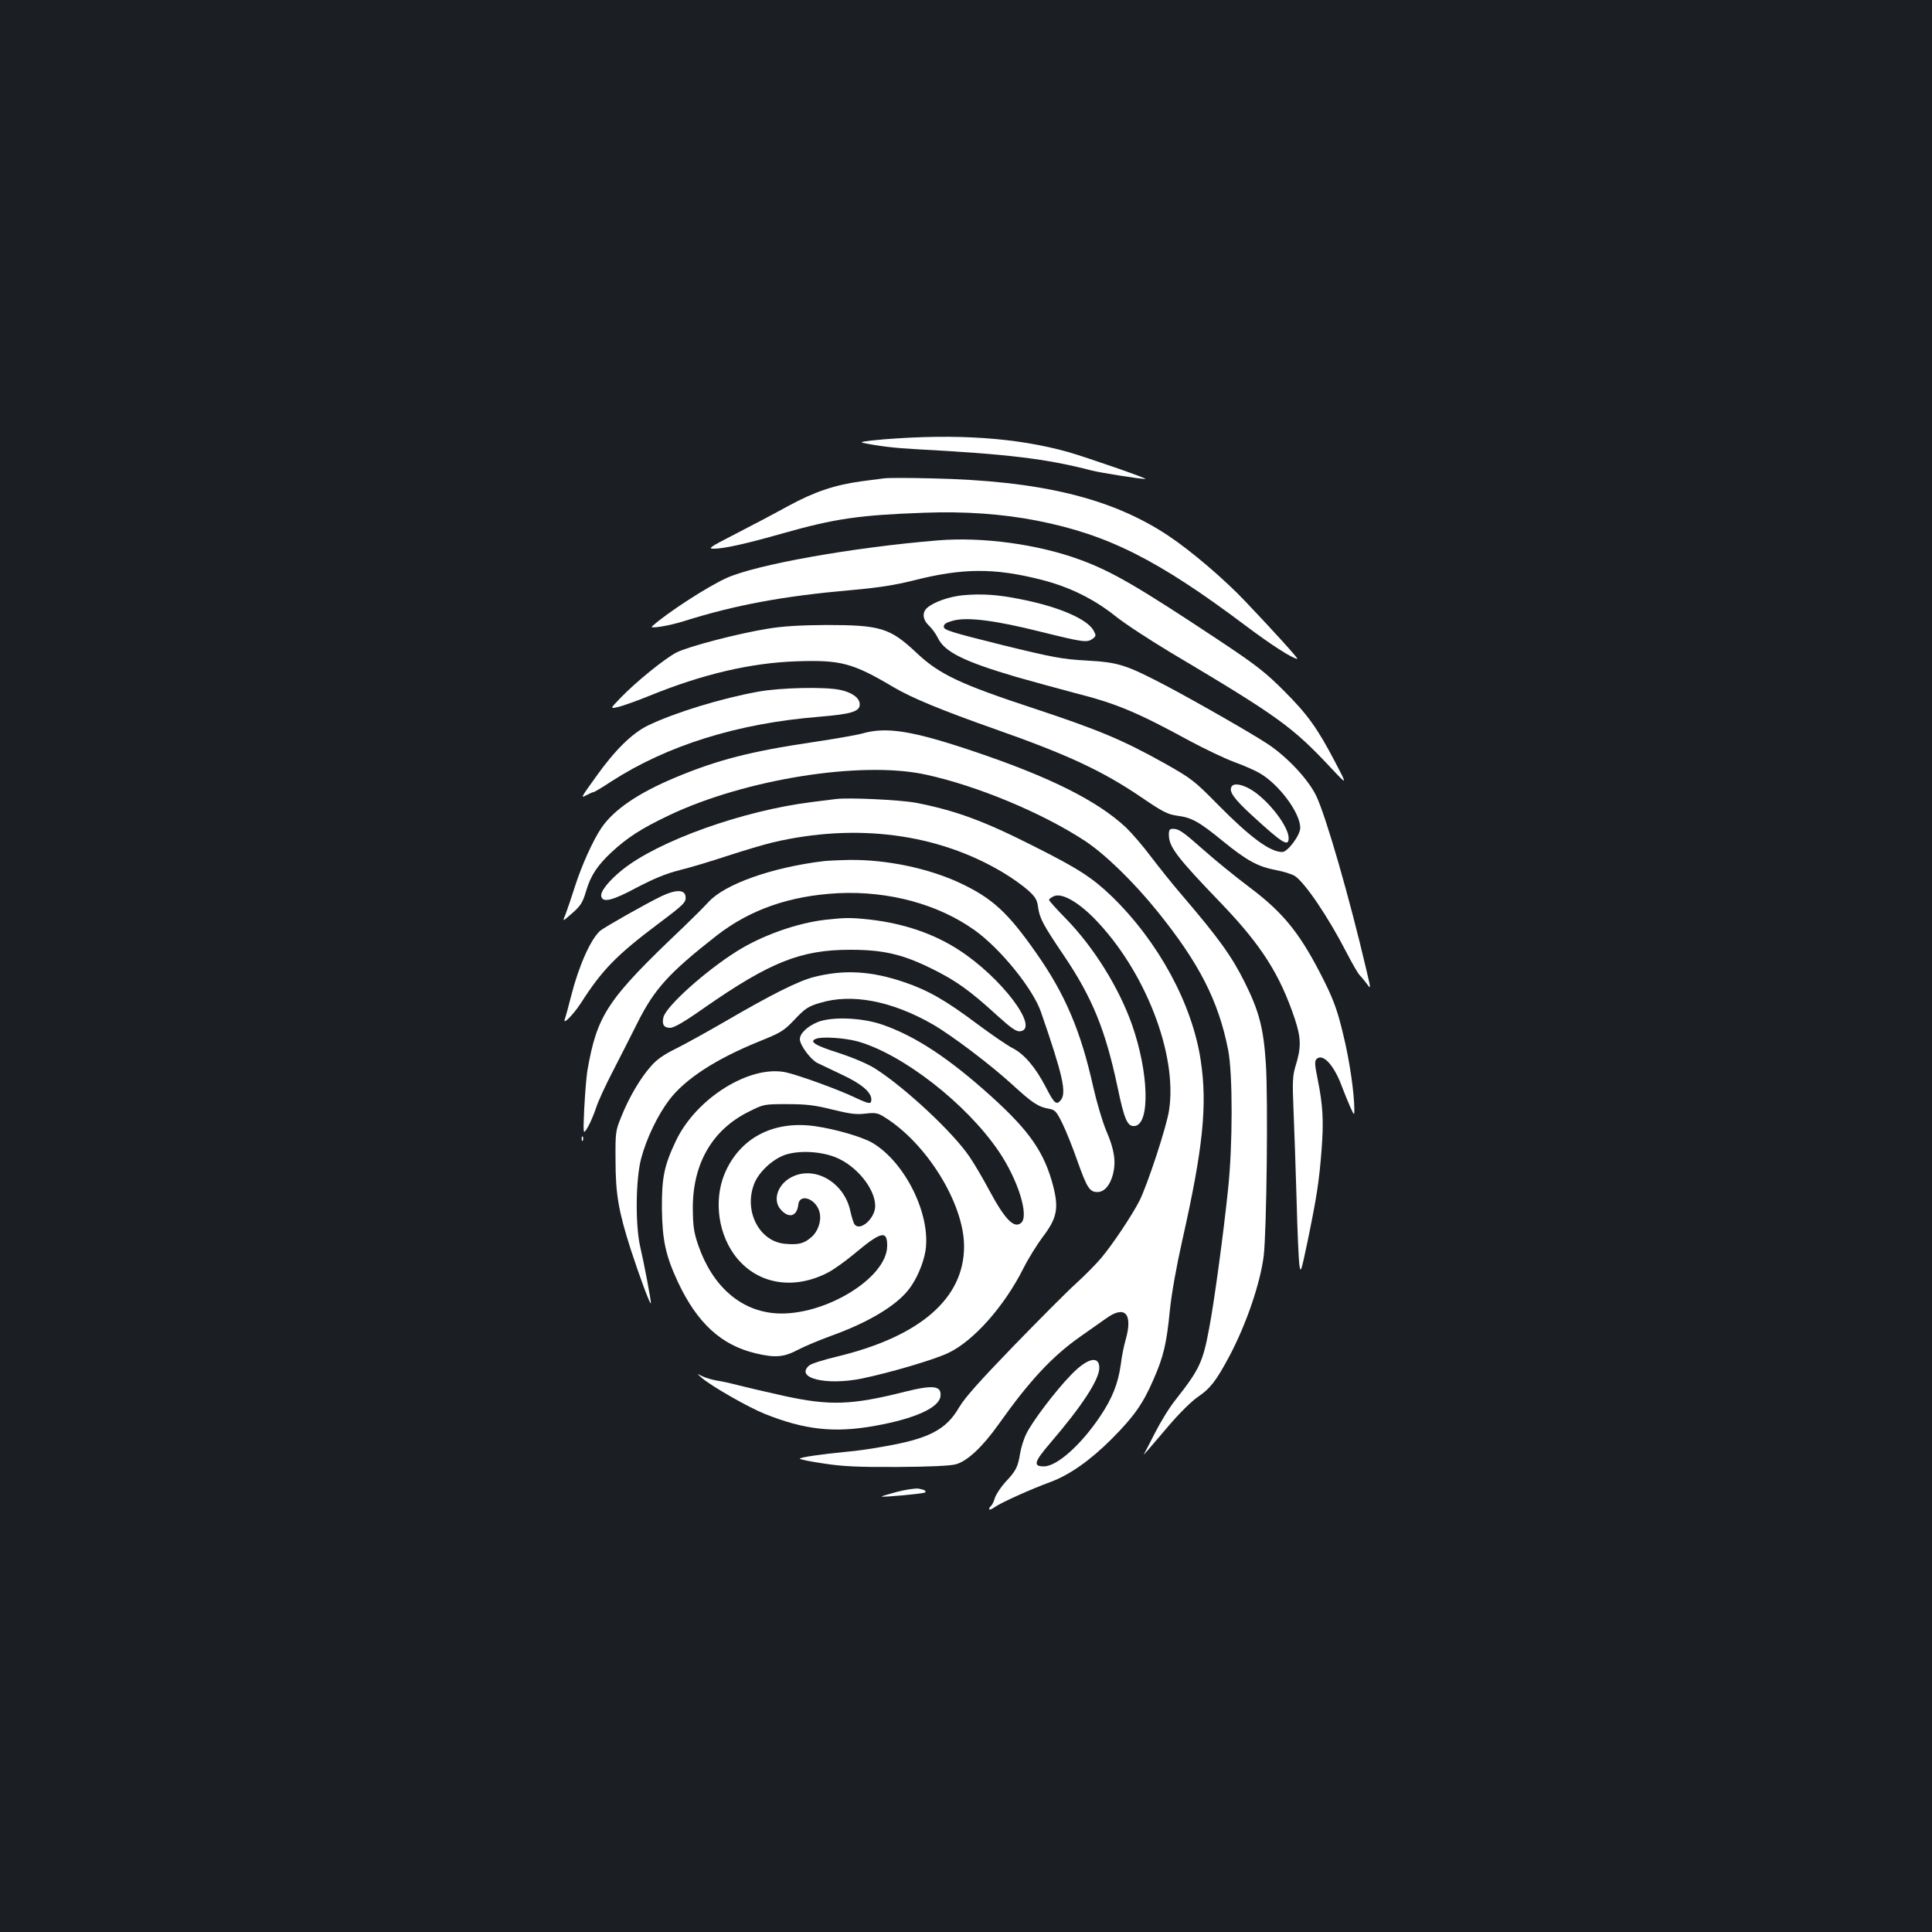 <?xml version="1.0" standalone="no"?>
<!DOCTYPE svg PUBLIC "-//W3C//DTD SVG 20010904//EN"
 "http://www.w3.org/TR/2001/REC-SVG-20010904/DTD/svg10.dtd">
<svg version="1.0" xmlns="http://www.w3.org/2000/svg"
 width="1000pt" height="1000pt" viewBox="0 0 1000 1000"
 preserveAspectRatio="xMidYMid meet">
<rect width="100%" height="100%" fill="#1b1f23"/>
<g transform="translate(0,1000) scale(0.1,-0.1)"
fill="#ffffff" stroke="none">
<path d="M4575 7726 c-103 -9 -131 -14 -105 -19 90 -18 164 -26 270 -32 471
-25 676 -49 909 -110 47 -12 261 -46 280 -44 15 1 -305 112 -399 139 -267 75
-578 96 -955 66z"/>
<path d="M4575 7524 c-16 -2 -68 -9 -115 -15 -139 -19 -244 -54 -380 -128 -69
-38 -192 -103 -274 -145 -131 -67 -144 -76 -112 -76 54 0 166 25 360 80 268
76 395 94 728 106 213 8 406 -6 586 -41 366 -72 625 -202 1080 -544 133 -100
244 -171 267 -171 7 0 -129 150 -270 298 -108 114 -279 260 -396 338 -295 197
-665 286 -1229 298 -118 3 -228 3 -245 0z"/>
<path d="M4855 7203 c-440 -36 -940 -125 -1095 -195 -97 -44 -305 -178 -385
-250 -16 -14 86 2 165 27 267 84 515 130 870 161 135 12 220 25 320 50 252 64
416 65 657 4 147 -37 273 -99 385 -188 48 -39 177 -123 285 -188 565 -336 632
-385 837 -604 80 -85 80 -85 17 35 -93 178 -144 248 -266 370 -94 94 -142 132
-330 257 -428 284 -559 360 -725 421 -218 80 -504 119 -735 100z"/>
<path d="M4984 6919 c-71 -7 -152 -35 -186 -66 -26 -24 -22 -61 10 -91 16 -15
37 -44 47 -65 34 -71 134 -121 406 -201 85 -24 219 -61 299 -82 217 -55 321
-98 600 -250 75 -40 177 -89 228 -108 50 -18 111 -45 134 -59 100 -59 208
-205 208 -282 0 -38 -65 -125 -93 -125 -63 0 -165 75 -332 244 -124 126 -137
136 -277 215 -215 120 -338 172 -673 283 -383 126 -492 177 -609 287 -139 131
-187 146 -471 146 -133 -1 -223 -6 -300 -19 -156 -25 -411 -92 -473 -123 -59
-30 -208 -150 -291 -236 -54 -56 -54 -56 -10 -46 24 6 98 32 164 59 273 111
522 169 757 177 230 8 291 -8 505 -135 89 -53 251 -120 518 -214 384 -135 561
-218 763 -355 110 -75 135 -88 185 -95 76 -10 112 -30 237 -132 124 -101 181
-132 276 -150 38 -7 82 -21 96 -30 53 -35 174 -214 268 -397 29 -56 59 -108
68 -117 10 -10 26 -30 38 -46 20 -28 20 -26 -4 75 -86 368 -208 792 -259 899
-41 85 -146 198 -248 267 -81 54 -371 220 -530 304 -206 108 -246 121 -410
130 -126 7 -170 15 -440 81 -264 66 -300 77 -300 94 0 14 12 22 50 32 74 19
217 1 456 -59 218 -54 236 -56 265 -35 18 14 18 17 4 43 -33 59 -181 123 -375
161 -117 24 -203 30 -301 21z"/>
<path d="M3925 6420 c-189 -34 -429 -107 -571 -175 -82 -40 -171 -127 -269
-265 -82 -114 -80 -112 -48 -95 15 8 31 15 35 15 4 0 45 24 90 54 291 188 655
302 1078 336 167 14 210 27 210 64 0 33 -39 62 -101 75 -77 17 -309 12 -424
-9z"/>
<path d="M4465 6204 c-27 -8 -142 -28 -255 -45 -325 -48 -496 -92 -716 -184
-191 -80 -317 -166 -381 -260 -43 -63 -102 -194 -136 -300 -19 -60 -42 -127
-50 -148 -16 -38 -16 -38 24 -3 54 46 64 61 83 125 23 78 57 130 128 197 85
79 156 125 301 194 393 187 995 283 1327 211 265 -57 604 -198 825 -343 105
-69 253 -213 378 -368 215 -267 314 -461 364 -715 24 -123 24 -494 -1 -725
-24 -230 -72 -584 -97 -713 -33 -178 -50 -214 -174 -372 -31 -38 -78 -115
-106 -170 -28 -55 -54 -105 -57 -110 -10 -16 19 18 126 144 57 67 120 129 154
152 63 43 93 82 161 209 88 166 160 377 178 520 15 129 23 810 11 995 -12 184
-35 271 -109 420 -69 138 -134 228 -328 455 -45 52 -115 140 -157 195 -41 55
-100 123 -129 151 -148 139 -394 262 -789 395 -318 107 -451 128 -575 93z"/>
<path d="M6375 5929 c-16 -25 11 -63 107 -151 157 -144 188 -163 188 -116 0
59 -100 190 -188 247 -49 31 -95 40 -107 20z"/>
<path d="M4325 5864 c-16 -2 -70 -9 -120 -15 -358 -44 -798 -201 -985 -352
-69 -56 -113 -111 -108 -136 7 -35 57 -23 182 44 90 47 152 73 223 91 54 13
166 47 248 74 83 27 189 59 236 70 432 101 854 46 1192 -157 44 -26 101 -67
127 -90 39 -35 48 -50 53 -88 8 -59 27 -93 133 -250 148 -219 216 -387 278
-680 36 -173 52 -208 90 -203 80 11 72 278 -15 525 -68 192 -198 400 -340 546
-49 50 -89 94 -89 99 0 5 11 13 24 19 40 19 123 -27 209 -114 263 -268 433
-704 388 -994 -13 -86 -111 -383 -153 -468 -38 -74 -136 -222 -197 -295 -25
-30 -83 -89 -128 -130 -46 -41 -192 -188 -325 -325 -178 -184 -254 -269 -284
-320 -68 -117 -158 -163 -400 -204 -60 -11 -140 -22 -179 -25 -134 -13 -245
-29 -245 -36 0 -4 55 -15 123 -25 98 -15 173 -19 382 -18 169 1 275 6 303 14
60 17 138 90 223 210 158 223 276 349 418 449 47 33 108 76 135 95 99 72 141
26 102 -111 -8 -27 -20 -84 -25 -128 -14 -97 -43 -172 -106 -266 -99 -148
-224 -260 -292 -260 -57 0 -51 23 34 122 164 191 253 328 253 388 0 66 -63 51
-147 -37 -79 -81 -202 -243 -231 -305 -13 -25 -27 -71 -32 -101 -11 -70 -22
-91 -75 -147 -23 -25 -48 -62 -55 -82 -6 -21 -16 -40 -21 -43 -5 -4 -9 -11 -9
-16 0 -6 13 -1 30 11 32 23 188 93 289 130 97 36 204 111 316 223 115 116 161
181 216 308 52 119 67 184 84 355 9 89 34 228 64 362 108 478 131 702 96 933
-44 293 -219 615 -461 850 -99 95 -172 143 -399 257 -264 134 -410 187 -615
227 -81 15 -351 28 -415 19z"/>
<path d="M6050 5680 c0 -63 40 -116 272 -357 206 -215 302 -365 379 -594 34
-102 35 -150 4 -249 -14 -47 -16 -80 -10 -220 4 -91 11 -300 16 -465 4 -165
11 -320 15 -345 6 -41 9 -32 41 120 48 233 60 309 73 472 12 155 8 233 -20
373 -15 73 -16 92 -6 103 32 33 91 -31 131 -140 13 -35 33 -83 44 -108 20 -44
21 -45 21 -14 0 83 -24 253 -57 387 -28 118 -47 173 -94 269 -124 250 -210
359 -391 495 -73 55 -179 141 -235 191 -111 98 -131 112 -162 112 -17 0 -21
-6 -21 -30z"/>
<path d="M4265 5543 c-268 -32 -514 -119 -598 -212 -23 -25 -82 -84 -131 -131
-394 -374 -445 -451 -496 -743 -5 -32 -12 -120 -16 -195 -6 -137 -6 -137 18
-97 13 22 32 67 43 100 10 33 50 119 87 190 37 72 94 184 127 250 88 176 163
259 411 453 174 135 379 206 630 219 261 12 516 -57 705 -192 133 -95 301
-302 343 -423 113 -327 134 -419 102 -457 -22 -27 -34 -16 -77 68 -53 102
-111 171 -172 202 -26 13 -106 68 -179 122 -165 124 -257 177 -381 219 -169
58 -312 67 -468 27 -80 -20 -223 -92 -458 -229 -93 -54 -209 -118 -257 -142
-61 -30 -99 -56 -128 -90 -55 -61 -114 -162 -153 -259 -31 -76 -32 -82 -31
-228 0 -177 16 -266 79 -463 46 -141 103 -295 104 -277 1 15 -36 210 -56 295
-25 112 -23 348 6 455 27 102 85 223 145 302 82 108 240 211 464 302 114 46
128 54 185 114 54 57 70 68 131 86 164 50 370 11 582 -110 102 -59 300 -209
415 -314 101 -93 134 -115 189 -124 31 -6 38 -13 69 -76 19 -39 54 -126 78
-195 49 -138 63 -160 103 -160 36 0 66 35 81 93 16 66 7 127 -35 224 -19 45
-49 146 -67 225 -64 289 -145 481 -294 693 -148 212 -228 286 -399 366 -162
75 -377 120 -567 118 -57 -1 -117 -4 -134 -6z"/>
<path d="M3425 5362 c-85 -41 -296 -161 -319 -180 -49 -44 -111 -183 -150
-338 -14 -56 -29 -110 -33 -120 -11 -33 46 26 85 86 108 169 183 246 397 407
137 103 148 113 143 145 -5 34 -51 34 -123 0z"/>
<path d="M4270 5239 c-146 -17 -326 -81 -455 -162 -163 -102 -366 -284 -381
-342 -9 -37 2 -55 34 -55 21 0 73 30 178 104 339 236 499 300 754 300 172 0
272 -23 425 -99 122 -60 195 -112 335 -240 74 -67 100 -85 120 -83 105 12 -97
280 -320 423 -129 83 -283 135 -455 155 -101 11 -128 11 -235 -1z"/>
<path d="M4233 4710 c-54 -22 -93 -59 -93 -89 0 -30 56 -106 91 -123 19 -9 77
-37 130 -62 98 -46 149 -89 149 -127 0 -26 -11 -24 -84 10 -87 42 -295 117
-360 131 -186 38 -462 -134 -567 -354 -61 -128 -74 -190 -73 -351 2 -163 19
-244 83 -381 100 -213 225 -327 403 -369 101 -24 146 -20 219 19 35 18 111 50
169 71 190 68 337 155 403 240 40 50 76 134 87 199 30 187 -104 460 -275 561
-54 31 -191 71 -297 86 -206 29 -374 -53 -457 -223 -67 -135 -51 -315 38 -440
110 -153 302 -190 486 -95 28 14 88 57 134 95 142 119 174 127 173 42 -2 -166
-325 -362 -572 -348 -185 11 -332 139 -406 353 -23 68 -27 97 -28 190 -1 232
101 408 290 501 77 39 79 39 198 39 99 0 142 -5 234 -28 90 -22 124 -27 172
-21 51 6 64 3 96 -17 220 -135 414 -449 414 -670 0 -269 -226 -466 -655 -570
-72 -17 -138 -38 -147 -47 -75 -65 89 -105 274 -67 149 31 375 98 446 132 131
62 290 241 389 438 25 50 70 122 99 161 74 97 85 147 56 262 -45 175 -121 286
-320 466 -218 197 -393 313 -564 372 -105 37 -262 43 -335 14z m205 -100 c233
-65 564 -322 732 -570 99 -146 158 -334 115 -370 -36 -30 -83 17 -164 168 -33
62 -79 140 -103 175 -86 127 -333 357 -488 456 -40 25 -113 56 -192 82 -120
38 -151 58 -115 72 30 13 148 5 215 -13z m-116 -599 c109 -42 208 -163 208
-253 0 -64 -78 -134 -107 -95 -5 6 -15 38 -22 70 -31 143 -176 231 -294 179
-82 -36 -113 -126 -62 -177 42 -43 80 -29 87 30 7 63 97 28 111 -44 9 -43 -10
-97 -44 -125 -38 -33 -66 -40 -135 -34 -133 11 -215 168 -161 309 23 61 93
127 159 151 69 24 180 20 260 -11z"/>
<path d="M3011 4104 c0 -11 3 -14 6 -6 3 7 2 16 -1 19 -3 4 -6 -2 -5 -13z"/>
<path d="M3635 2866 c53 -44 238 -150 323 -184 206 -83 361 -100 571 -62 207
37 333 94 339 154 6 54 -38 59 -186 22 -274 -69 -386 -73 -625 -21 -89 20
-193 44 -232 54 -38 10 -90 22 -114 25 -24 4 -57 14 -75 22 -31 16 -31 16 -1
-10z"/>
<path d="M4642 2278 c-45 -12 -81 -23 -79 -24 5 -5 219 15 225 21 8 8 -2 14
-34 20 -16 2 -66 -5 -112 -17z"/>
</g>
</svg>
